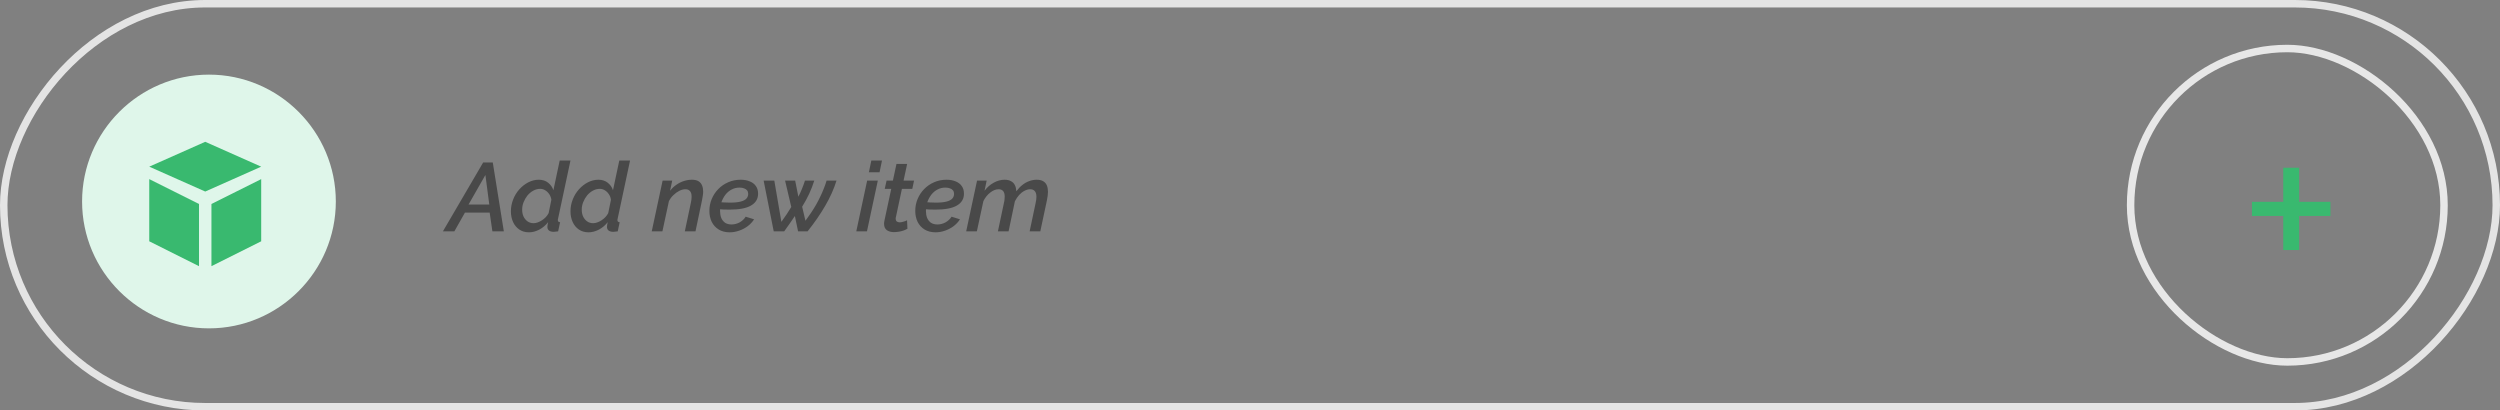 <svg width="335" height="55" viewBox="0 0 335 55" fill="none" xmlns="http://www.w3.org/2000/svg">
<rect x="0" y="0" width="335" height="55" fill="#808080" stroke="none"/>
<rect x="-0.5" y="0.5" width="334" height="54" rx="27" transform="matrix(-1 -8.74228e-08 -8.74228e-08 1 334 -4.37114e-08)" stroke="#E4E4E4"/>
<path d="M64.745 21.77H66.032L67.514 31H65.98L65.616 28.491H62.301L60.884 31H59.35L64.745 21.77ZM65.564 27.412L65.044 23.447L62.782 27.412H65.564ZM70.879 31.13C70.376 31.13 69.943 31.004 69.579 30.753C69.215 30.502 68.938 30.164 68.747 29.739C68.556 29.314 68.461 28.842 68.461 28.322C68.461 27.767 68.561 27.239 68.76 26.736C68.959 26.225 69.232 25.774 69.579 25.384C69.934 24.985 70.337 24.669 70.788 24.435C71.239 24.201 71.711 24.084 72.205 24.084C72.699 24.084 73.115 24.218 73.453 24.487C73.791 24.756 74.025 25.089 74.155 25.488L75 21.51H76.443L74.779 29.31C74.77 29.353 74.761 29.392 74.753 29.427C74.753 29.453 74.753 29.479 74.753 29.505C74.753 29.678 74.853 29.769 75.052 29.778L74.792 31C74.671 31.017 74.562 31.03 74.467 31.039C74.371 31.056 74.285 31.065 74.207 31.065C73.938 31.065 73.726 31.009 73.57 30.896C73.422 30.775 73.349 30.61 73.349 30.402C73.349 30.359 73.353 30.311 73.362 30.259C73.371 30.198 73.379 30.129 73.388 30.051C73.405 29.964 73.427 29.869 73.453 29.765C73.115 30.198 72.712 30.536 72.244 30.779C71.784 31.013 71.329 31.13 70.879 31.13ZM71.503 29.908C71.676 29.908 71.858 29.873 72.049 29.804C72.248 29.735 72.439 29.639 72.621 29.518C72.811 29.397 72.985 29.254 73.141 29.089C73.297 28.924 73.422 28.747 73.518 28.556L73.882 26.775C73.847 26.498 73.756 26.251 73.609 26.034C73.462 25.809 73.279 25.631 73.063 25.501C72.855 25.371 72.629 25.306 72.387 25.306C72.058 25.306 71.746 25.388 71.451 25.553C71.165 25.709 70.909 25.921 70.684 26.19C70.467 26.459 70.294 26.758 70.164 27.087C70.034 27.416 69.969 27.75 69.969 28.088C69.969 28.435 70.029 28.742 70.151 29.011C70.281 29.28 70.459 29.496 70.684 29.661C70.918 29.826 71.191 29.908 71.503 29.908ZM78.864 31.13C78.362 31.13 77.928 31.004 77.564 30.753C77.2 30.502 76.923 30.164 76.732 29.739C76.542 29.314 76.446 28.842 76.446 28.322C76.446 27.767 76.546 27.239 76.745 26.736C76.945 26.225 77.218 25.774 77.564 25.384C77.92 24.985 78.323 24.669 78.773 24.435C79.224 24.201 79.696 24.084 80.19 24.084C80.684 24.084 81.1 24.218 81.438 24.487C81.776 24.756 82.01 25.089 82.14 25.488L82.985 21.51H84.428L82.764 29.31C82.756 29.353 82.747 29.392 82.738 29.427C82.738 29.453 82.738 29.479 82.738 29.505C82.738 29.678 82.838 29.769 83.037 29.778L82.777 31C82.656 31.017 82.548 31.03 82.452 31.039C82.357 31.056 82.27 31.065 82.192 31.065C81.924 31.065 81.711 31.009 81.555 30.896C81.408 30.775 81.334 30.61 81.334 30.402C81.334 30.359 81.339 30.311 81.347 30.259C81.356 30.198 81.365 30.129 81.373 30.051C81.391 29.964 81.412 29.869 81.438 29.765C81.1 30.198 80.697 30.536 80.229 30.779C79.77 31.013 79.315 31.13 78.864 31.13ZM79.488 29.908C79.662 29.908 79.844 29.873 80.034 29.804C80.234 29.735 80.424 29.639 80.606 29.518C80.797 29.397 80.97 29.254 81.126 29.089C81.282 28.924 81.408 28.747 81.503 28.556L81.867 26.775C81.833 26.498 81.742 26.251 81.594 26.034C81.447 25.809 81.265 25.631 81.048 25.501C80.84 25.371 80.615 25.306 80.372 25.306C80.043 25.306 79.731 25.388 79.436 25.553C79.15 25.709 78.895 25.921 78.669 26.19C78.453 26.459 78.279 26.758 78.149 27.087C78.019 27.416 77.954 27.75 77.954 28.088C77.954 28.435 78.015 28.742 78.136 29.011C78.266 29.28 78.444 29.496 78.669 29.661C78.903 29.826 79.176 29.908 79.488 29.908ZM88.789 24.201H90.076L89.79 25.566C90.015 25.263 90.284 25.003 90.596 24.786C90.908 24.561 91.246 24.387 91.61 24.266C91.974 24.145 92.342 24.084 92.715 24.084C93.096 24.084 93.395 24.153 93.612 24.292C93.829 24.431 93.985 24.621 94.08 24.864C94.175 25.098 94.223 25.367 94.223 25.67C94.223 25.852 94.206 26.043 94.171 26.242C94.145 26.441 94.11 26.645 94.067 26.853L93.196 31H91.766L92.572 27.191C92.607 27.026 92.633 26.879 92.65 26.749C92.667 26.61 92.676 26.48 92.676 26.359C92.676 26.012 92.602 25.761 92.455 25.605C92.316 25.44 92.113 25.358 91.844 25.358C91.593 25.358 91.324 25.427 91.038 25.566C90.761 25.705 90.496 25.895 90.245 26.138C89.994 26.372 89.79 26.645 89.634 26.957L88.763 31H87.333L88.789 24.201ZM97.775 31.13C97.203 31.13 96.713 31.004 96.306 30.753C95.898 30.502 95.587 30.159 95.37 29.726C95.162 29.293 95.058 28.803 95.058 28.257C95.058 27.694 95.162 27.165 95.37 26.671C95.578 26.168 95.873 25.722 96.254 25.332C96.635 24.942 97.077 24.639 97.58 24.422C98.091 24.197 98.646 24.084 99.244 24.084C99.712 24.084 100.119 24.158 100.466 24.305C100.821 24.444 101.094 24.652 101.285 24.929C101.484 25.198 101.584 25.54 101.584 25.956C101.584 26.649 101.268 27.178 100.635 27.542C100.011 27.906 99.058 28.088 97.775 28.088C97.532 28.088 97.259 28.084 96.956 28.075C96.653 28.058 96.31 28.032 95.929 27.997L96.124 27.074C96.471 27.091 96.778 27.109 97.047 27.126C97.316 27.143 97.567 27.152 97.801 27.152C98.416 27.152 98.901 27.104 99.257 27.009C99.612 26.914 99.868 26.779 100.024 26.606C100.18 26.424 100.258 26.22 100.258 25.995C100.258 25.796 100.21 25.635 100.115 25.514C100.02 25.393 99.885 25.302 99.712 25.241C99.538 25.172 99.331 25.137 99.088 25.137C98.707 25.137 98.356 25.224 98.035 25.397C97.714 25.562 97.437 25.796 97.203 26.099C96.978 26.394 96.8 26.727 96.67 27.1C96.549 27.473 96.488 27.867 96.488 28.283C96.488 28.612 96.54 28.916 96.644 29.193C96.757 29.462 96.925 29.678 97.151 29.843C97.385 29.999 97.675 30.077 98.022 30.077C98.394 30.077 98.754 29.986 99.101 29.804C99.448 29.613 99.721 29.358 99.92 29.037L101.051 29.388C100.834 29.726 100.553 30.029 100.206 30.298C99.859 30.558 99.474 30.762 99.049 30.909C98.633 31.056 98.208 31.13 97.775 31.13ZM102.327 24.201H103.757L104.706 29.726C104.949 29.397 105.179 29.067 105.395 28.738C105.621 28.4 105.833 28.066 106.032 27.737L105.2 24.201H106.552L106.981 26.359C107.163 26.004 107.328 25.644 107.475 25.28C107.623 24.916 107.753 24.556 107.865 24.201H109.113C108.923 24.808 108.693 25.401 108.424 25.982C108.156 26.554 107.844 27.126 107.488 27.698L107.93 29.583C108.208 29.21 108.463 28.846 108.697 28.491C108.94 28.127 109.161 27.772 109.36 27.425C109.56 27.07 109.742 26.719 109.906 26.372C110.08 26.017 110.236 25.661 110.374 25.306C110.522 24.951 110.652 24.582 110.764 24.201H112.09C111.744 25.328 111.237 26.459 110.569 27.594C109.911 28.729 109.126 29.865 108.216 31H106.942L106.513 28.946C106.288 29.284 106.054 29.626 105.811 29.973C105.577 30.311 105.335 30.653 105.083 31H103.679L102.327 24.201ZM116.198 24.201H117.628L116.172 31H114.742L116.198 24.201ZM116.757 21.51H118.187L117.862 23.083H116.432L116.757 21.51ZM118.464 29.986C118.464 29.917 118.468 29.847 118.477 29.778C118.485 29.709 118.498 29.635 118.516 29.557L119.426 25.306H118.555L118.802 24.201H119.647L120.128 21.965H121.558L121.077 24.201H122.481L122.247 25.306H120.856L120.05 29.102C120.041 29.137 120.032 29.171 120.024 29.206C120.024 29.232 120.024 29.262 120.024 29.297C120.024 29.47 120.071 29.596 120.167 29.674C120.271 29.752 120.401 29.791 120.557 29.791C120.687 29.791 120.812 29.774 120.934 29.739C121.064 29.704 121.181 29.67 121.285 29.635C121.389 29.592 121.475 29.553 121.545 29.518L121.597 30.649C121.467 30.727 121.302 30.805 121.103 30.883C120.912 30.952 120.704 31.004 120.479 31.039C120.253 31.082 120.019 31.104 119.777 31.104C119.404 31.104 119.092 31.017 118.841 30.844C118.589 30.662 118.464 30.376 118.464 29.986ZM125.362 31.13C124.79 31.13 124.3 31.004 123.893 30.753C123.485 30.502 123.173 30.159 122.957 29.726C122.749 29.293 122.645 28.803 122.645 28.257C122.645 27.694 122.749 27.165 122.957 26.671C123.165 26.168 123.459 25.722 123.841 25.332C124.222 24.942 124.664 24.639 125.167 24.422C125.678 24.197 126.233 24.084 126.831 24.084C127.299 24.084 127.706 24.158 128.053 24.305C128.408 24.444 128.681 24.652 128.872 24.929C129.071 25.198 129.171 25.54 129.171 25.956C129.171 26.649 128.854 27.178 128.222 27.542C127.598 27.906 126.644 28.088 125.362 28.088C125.119 28.088 124.846 28.084 124.543 28.075C124.239 28.058 123.897 28.032 123.516 27.997L123.711 27.074C124.057 27.091 124.365 27.109 124.634 27.126C124.902 27.143 125.154 27.152 125.388 27.152C126.003 27.152 126.488 27.104 126.844 27.009C127.199 26.914 127.455 26.779 127.611 26.606C127.767 26.424 127.845 26.22 127.845 25.995C127.845 25.796 127.797 25.635 127.702 25.514C127.606 25.393 127.472 25.302 127.299 25.241C127.125 25.172 126.917 25.137 126.675 25.137C126.293 25.137 125.942 25.224 125.622 25.397C125.301 25.562 125.024 25.796 124.79 26.099C124.564 26.394 124.387 26.727 124.257 27.1C124.135 27.473 124.075 27.867 124.075 28.283C124.075 28.612 124.127 28.916 124.231 29.193C124.343 29.462 124.512 29.678 124.738 29.843C124.972 29.999 125.262 30.077 125.609 30.077C125.981 30.077 126.341 29.986 126.688 29.804C127.034 29.613 127.307 29.358 127.507 29.037L128.638 29.388C128.421 29.726 128.139 30.029 127.793 30.298C127.446 30.558 127.06 30.762 126.636 30.909C126.22 31.056 125.795 31.13 125.362 31.13ZM130.925 24.201H132.212L131.926 25.566C132.264 25.107 132.671 24.747 133.148 24.487C133.624 24.218 134.114 24.084 134.617 24.084C134.963 24.084 135.249 24.149 135.475 24.279C135.709 24.4 135.882 24.578 135.995 24.812C136.107 25.037 136.172 25.31 136.19 25.631C136.441 25.293 136.71 25.011 136.996 24.786C137.29 24.552 137.598 24.379 137.919 24.266C138.248 24.145 138.577 24.084 138.907 24.084C139.288 24.084 139.587 24.153 139.804 24.292C140.029 24.431 140.189 24.621 140.285 24.864C140.38 25.107 140.428 25.388 140.428 25.709C140.428 25.865 140.415 26.038 140.389 26.229C140.363 26.42 140.328 26.628 140.285 26.853L139.401 31H137.971L138.777 27.191C138.846 26.879 138.881 26.606 138.881 26.372C138.881 26.025 138.807 25.77 138.66 25.605C138.512 25.44 138.309 25.358 138.049 25.358C137.797 25.358 137.542 25.427 137.282 25.566C137.03 25.696 136.792 25.882 136.567 26.125C136.35 26.368 136.159 26.649 135.995 26.97L135.15 31H133.72L134.526 27.191C134.569 27.026 134.595 26.879 134.604 26.749C134.621 26.61 134.63 26.48 134.63 26.359C134.63 26.012 134.56 25.761 134.422 25.605C134.283 25.44 134.079 25.358 133.811 25.358C133.447 25.358 133.074 25.505 132.693 25.8C132.311 26.095 132.004 26.48 131.77 26.957L130.899 31H129.469L130.925 24.201Z" fill="#494949"/>
<path d="M28 10C18.633 10 11 17.633 11 27C11 36.367 18.633 44 28 44C37.367 44 45 36.367 45 27C45 17.633 37.367 10 28 10Z" fill="#DFF6EA"/>
<rect x="0.5" y="0.5" width="42" height="42" rx="21" transform="matrix(2.52418e-08 1 1 -7.56953e-08 285 6)" stroke="#E7E7E7"/>
<path d="M312.28 27.044V28.938H308.085V33.505H305.954V28.938H301.759V27.044H305.954V22.477H308.085V27.044H312.28Z" fill="#39B96F"/>
<path d="M27.5 25.667L20 22.333L27.5 19L35 22.333L27.5 25.667ZM26.667 27.333L20 24V32.333L26.667 35.667V27.333ZM35 32.333V24L28.333 27.333V35.667L35 32.333Z" fill="#39B96F"/>
</svg>
